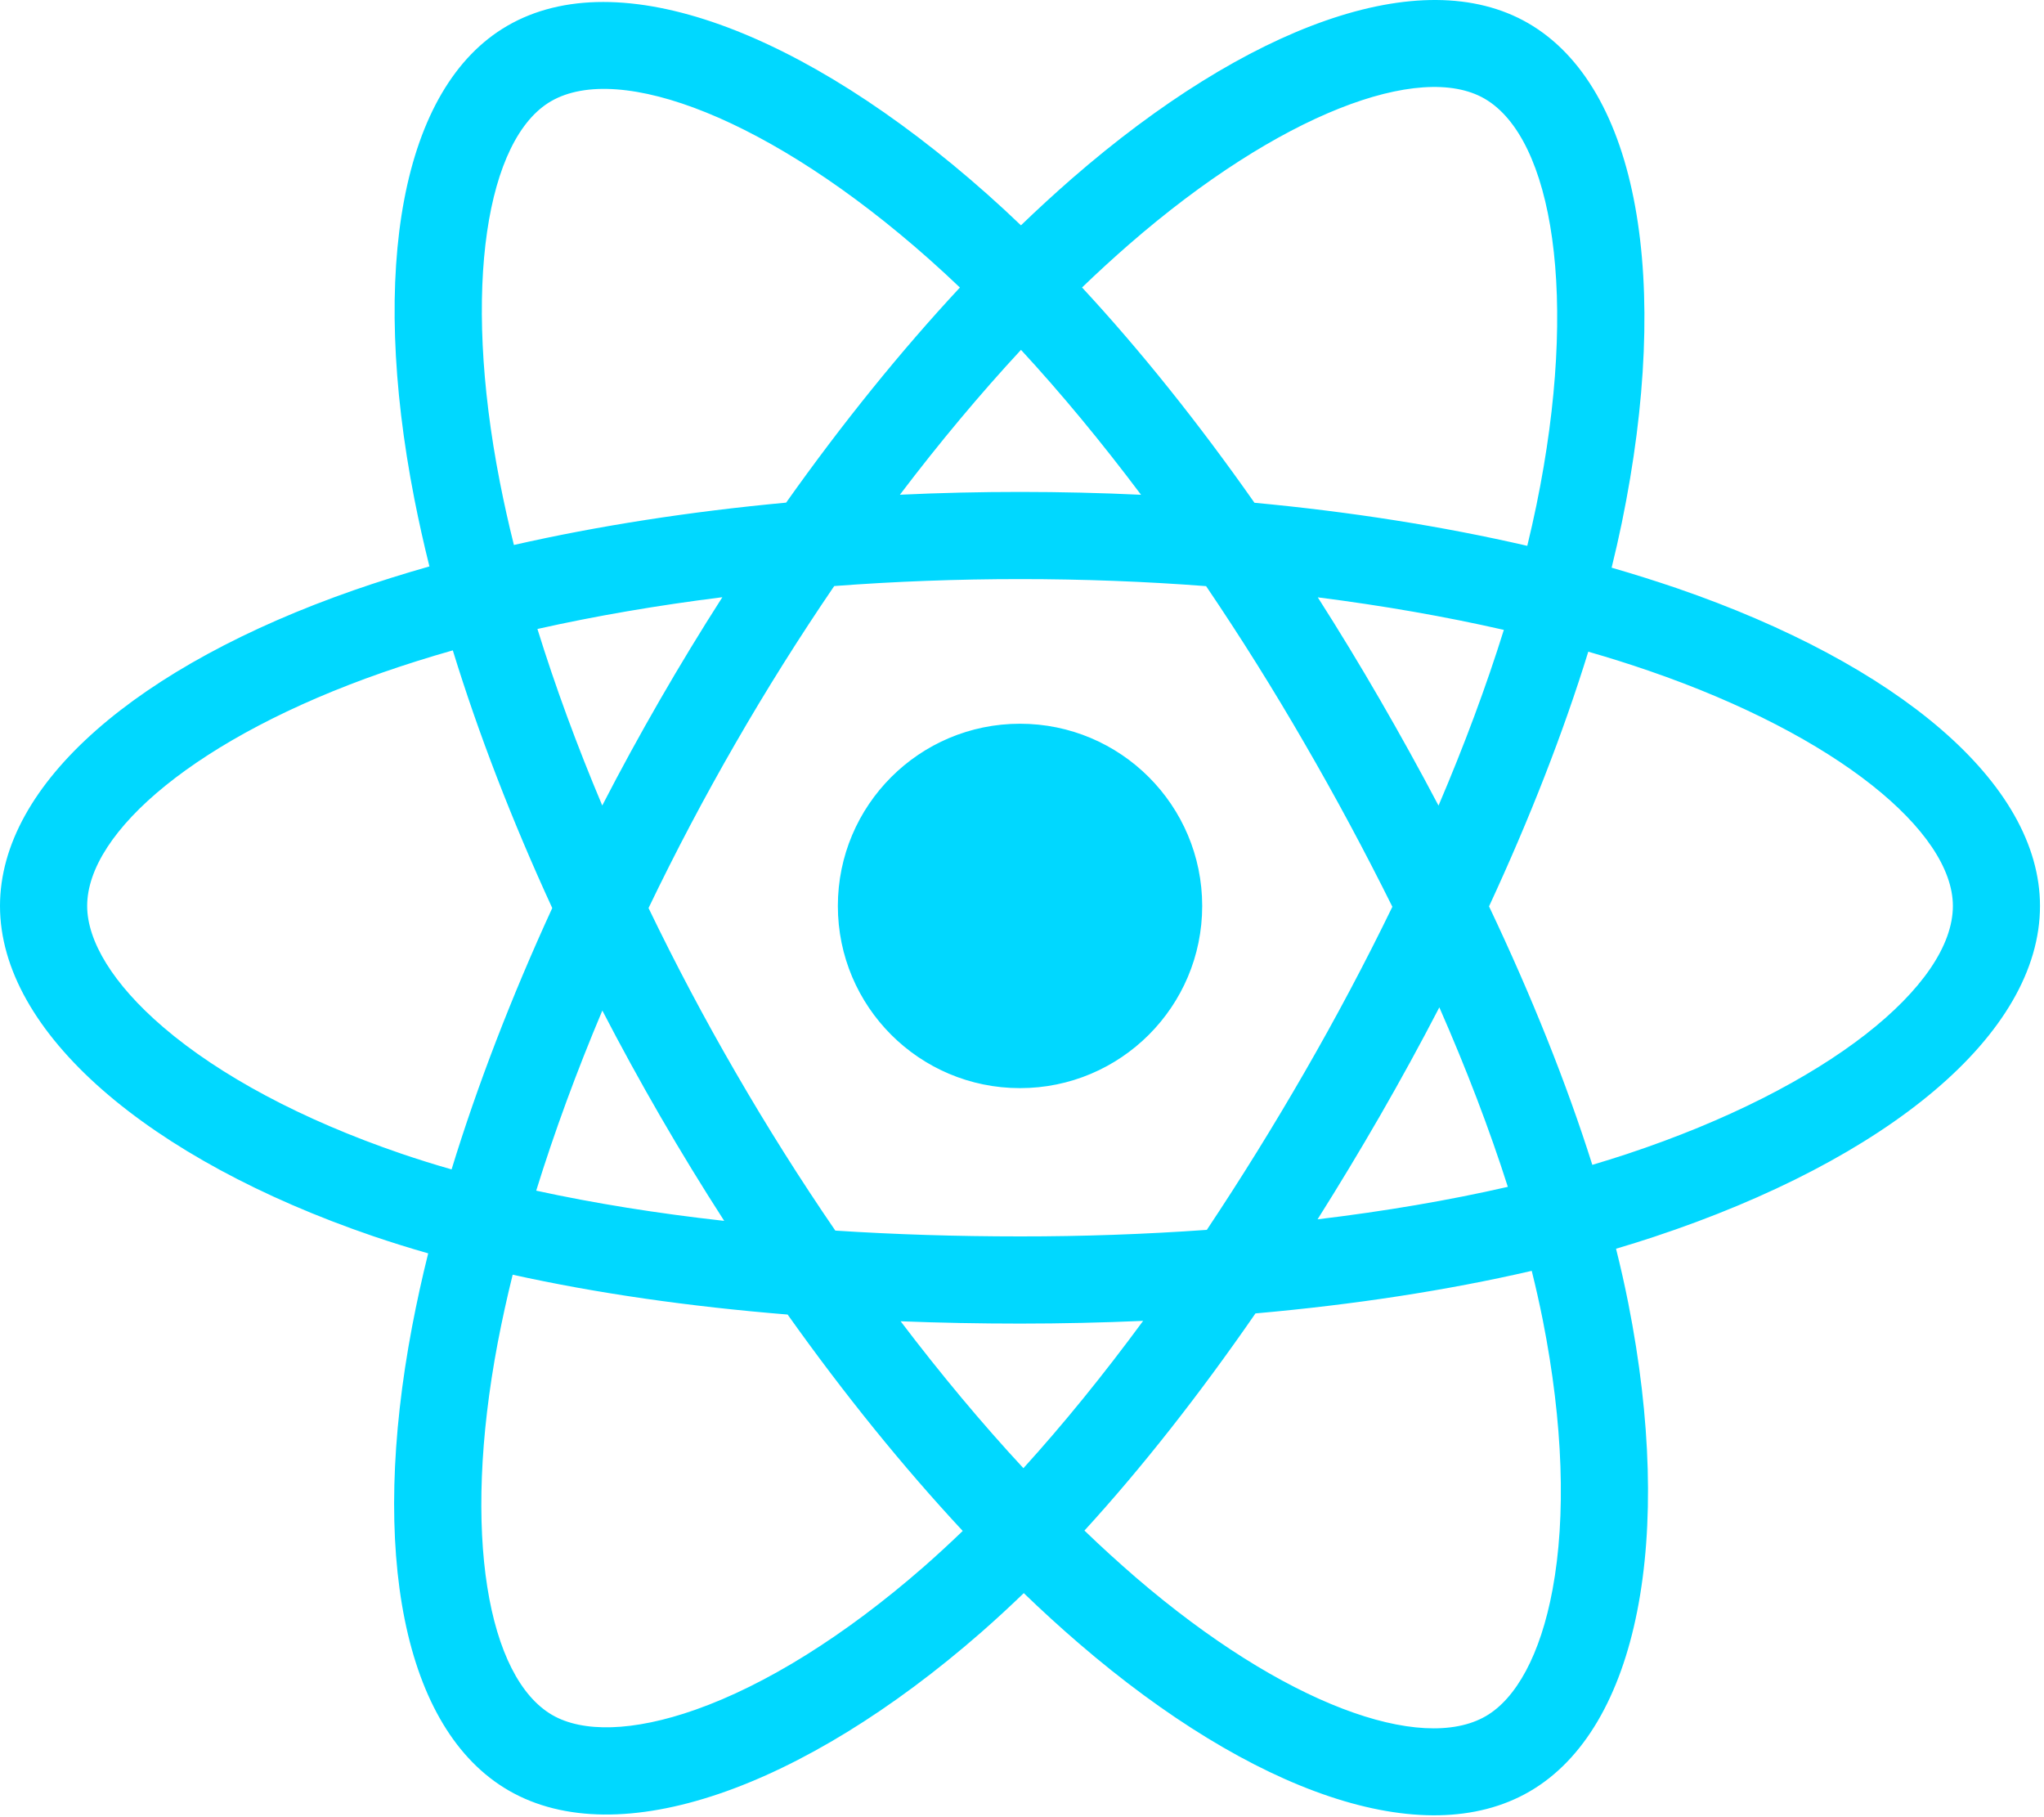 <svg width="45" height="40" viewBox="0 0 45 40" fill="none" xmlns="http://www.w3.org/2000/svg">
<path d="M36.927 12.951C36.449 12.788 35.967 12.636 35.481 12.496C35.563 12.163 35.638 11.833 35.705 11.51C36.799 6.197 36.084 1.918 33.64 0.508C31.297 -0.842 27.465 0.566 23.595 3.934C23.214 4.267 22.841 4.609 22.477 4.96C22.233 4.726 21.985 4.497 21.733 4.273C17.677 0.672 13.612 -0.846 11.171 0.567C8.83 1.922 8.137 5.946 9.122 10.98C9.22 11.479 9.331 11.975 9.454 12.468C8.878 12.632 8.323 12.806 7.792 12.991C3.037 14.649 0 17.247 0 19.942C0 22.725 3.26 25.517 8.213 27.21C8.614 27.346 9.019 27.473 9.427 27.589C9.294 28.12 9.177 28.655 9.074 29.193C8.135 34.14 8.868 38.068 11.203 39.415C13.614 40.805 17.661 39.376 21.602 35.931C21.921 35.651 22.234 35.363 22.539 35.068C22.933 35.448 23.338 35.818 23.753 36.175C27.57 39.46 31.34 40.786 33.672 39.436C36.081 38.041 36.864 33.822 35.848 28.687C35.768 28.285 35.678 27.885 35.578 27.487C35.863 27.403 36.142 27.316 36.413 27.226C41.562 25.52 44.912 22.762 44.912 19.942C44.912 17.237 41.778 14.621 36.927 12.951ZM35.81 25.405C35.565 25.486 35.313 25.564 35.056 25.641C34.487 23.841 33.72 21.928 32.782 19.951C33.677 18.021 34.415 16.132 34.967 14.345C35.427 14.477 35.873 14.618 36.303 14.766C40.459 16.197 42.994 18.312 42.994 19.942C42.994 21.678 40.256 23.932 35.81 25.405ZM33.966 29.06C34.415 31.33 34.479 33.383 34.181 34.987C33.914 36.429 33.376 37.391 32.711 37.776C31.296 38.595 28.269 37.53 25.004 34.721C24.619 34.388 24.242 34.045 23.875 33.691C25.141 32.307 26.405 30.698 27.64 28.911C29.811 28.719 31.862 28.404 33.722 27.974C33.812 28.334 33.893 28.696 33.966 29.06ZM15.312 37.634C13.929 38.122 12.827 38.136 12.162 37.753C10.745 36.936 10.156 33.781 10.959 29.55C11.055 29.05 11.164 28.553 11.287 28.059C13.127 28.466 15.163 28.759 17.34 28.936C18.582 30.684 19.884 32.291 21.195 33.699C20.916 33.968 20.631 34.231 20.339 34.487C18.597 36.01 16.851 37.091 15.312 37.634ZM8.833 25.394C6.643 24.646 4.835 23.673 3.595 22.611C2.481 21.657 1.919 20.71 1.919 19.942C1.919 18.306 4.357 16.22 8.423 14.803C8.917 14.631 9.433 14.468 9.969 14.316C10.531 16.144 11.269 18.056 12.158 19.988C11.257 21.95 10.509 23.892 9.942 25.741C9.569 25.635 9.2 25.519 8.833 25.394ZM11.005 10.612C10.161 6.298 10.721 3.044 12.132 2.228C13.635 1.358 16.957 2.598 20.459 5.708C20.687 5.911 20.912 6.118 21.133 6.329C19.828 7.731 18.539 9.326 17.307 11.064C15.195 11.26 13.173 11.574 11.314 11.996C11.199 11.537 11.096 11.075 11.005 10.612ZM30.378 15.396C29.939 14.637 29.484 13.888 29.012 13.149C30.445 13.331 31.818 13.571 33.108 13.865C32.721 15.106 32.238 16.403 31.67 17.733C31.255 16.945 30.824 16.166 30.378 15.396ZM22.478 7.701C23.363 8.659 24.249 9.73 25.121 10.891C23.352 10.808 21.581 10.807 19.812 10.89C20.685 9.739 21.579 8.671 22.478 7.701ZM14.527 15.409C14.086 16.173 13.663 16.947 13.259 17.731C12.7 16.406 12.222 15.103 11.832 13.845C13.113 13.558 14.48 13.324 15.903 13.146C15.427 13.889 14.968 14.644 14.527 15.409ZM15.944 26.874C14.473 26.71 13.086 26.488 11.805 26.209C12.202 24.928 12.69 23.597 13.261 22.244C13.667 23.028 14.092 23.803 14.534 24.567C14.989 25.354 15.46 26.123 15.944 26.874ZM22.531 32.318C21.621 31.337 20.714 30.251 19.828 29.084C20.688 29.118 21.565 29.135 22.456 29.135C23.372 29.135 24.276 29.114 25.167 29.075C24.293 30.263 23.41 31.35 22.531 32.318ZM31.688 22.174C32.289 23.543 32.795 24.867 33.196 26.125C31.894 26.423 30.488 26.662 29.007 26.84C29.482 26.087 29.941 25.325 30.386 24.554C30.837 23.771 31.272 22.977 31.688 22.174ZM28.724 23.596C28.043 24.778 27.325 25.937 26.569 27.072C25.2 27.169 23.828 27.217 22.456 27.216C21.058 27.216 19.699 27.173 18.39 27.088C17.614 25.956 16.882 24.794 16.195 23.606C15.51 22.425 14.871 21.218 14.278 19.988C14.87 18.757 15.507 17.549 16.189 16.367L16.189 16.367C16.87 15.184 17.597 14.028 18.366 12.9C19.702 12.799 21.072 12.747 22.456 12.747C23.846 12.747 25.218 12.8 26.553 12.902C27.315 14.027 28.037 15.18 28.717 16.357C29.402 17.537 30.047 18.738 30.654 19.96C30.054 21.195 29.41 22.407 28.724 23.596ZM32.682 2.171C34.185 3.038 34.77 6.536 33.825 11.122C33.765 11.415 33.697 11.713 33.624 12.015C31.76 11.585 29.737 11.265 27.618 11.067C26.384 9.309 25.106 7.712 23.822 6.328C24.158 6.004 24.503 5.688 24.855 5.381C28.171 2.496 31.27 1.356 32.682 2.171ZM22.456 15.931C24.671 15.931 26.467 17.727 26.467 19.942C26.467 22.157 24.671 23.952 22.456 23.952C20.241 23.952 18.446 22.157 18.446 19.942C18.446 17.727 20.241 15.931 22.456 15.931Z" fill="#00D8FF"/>
</svg>
